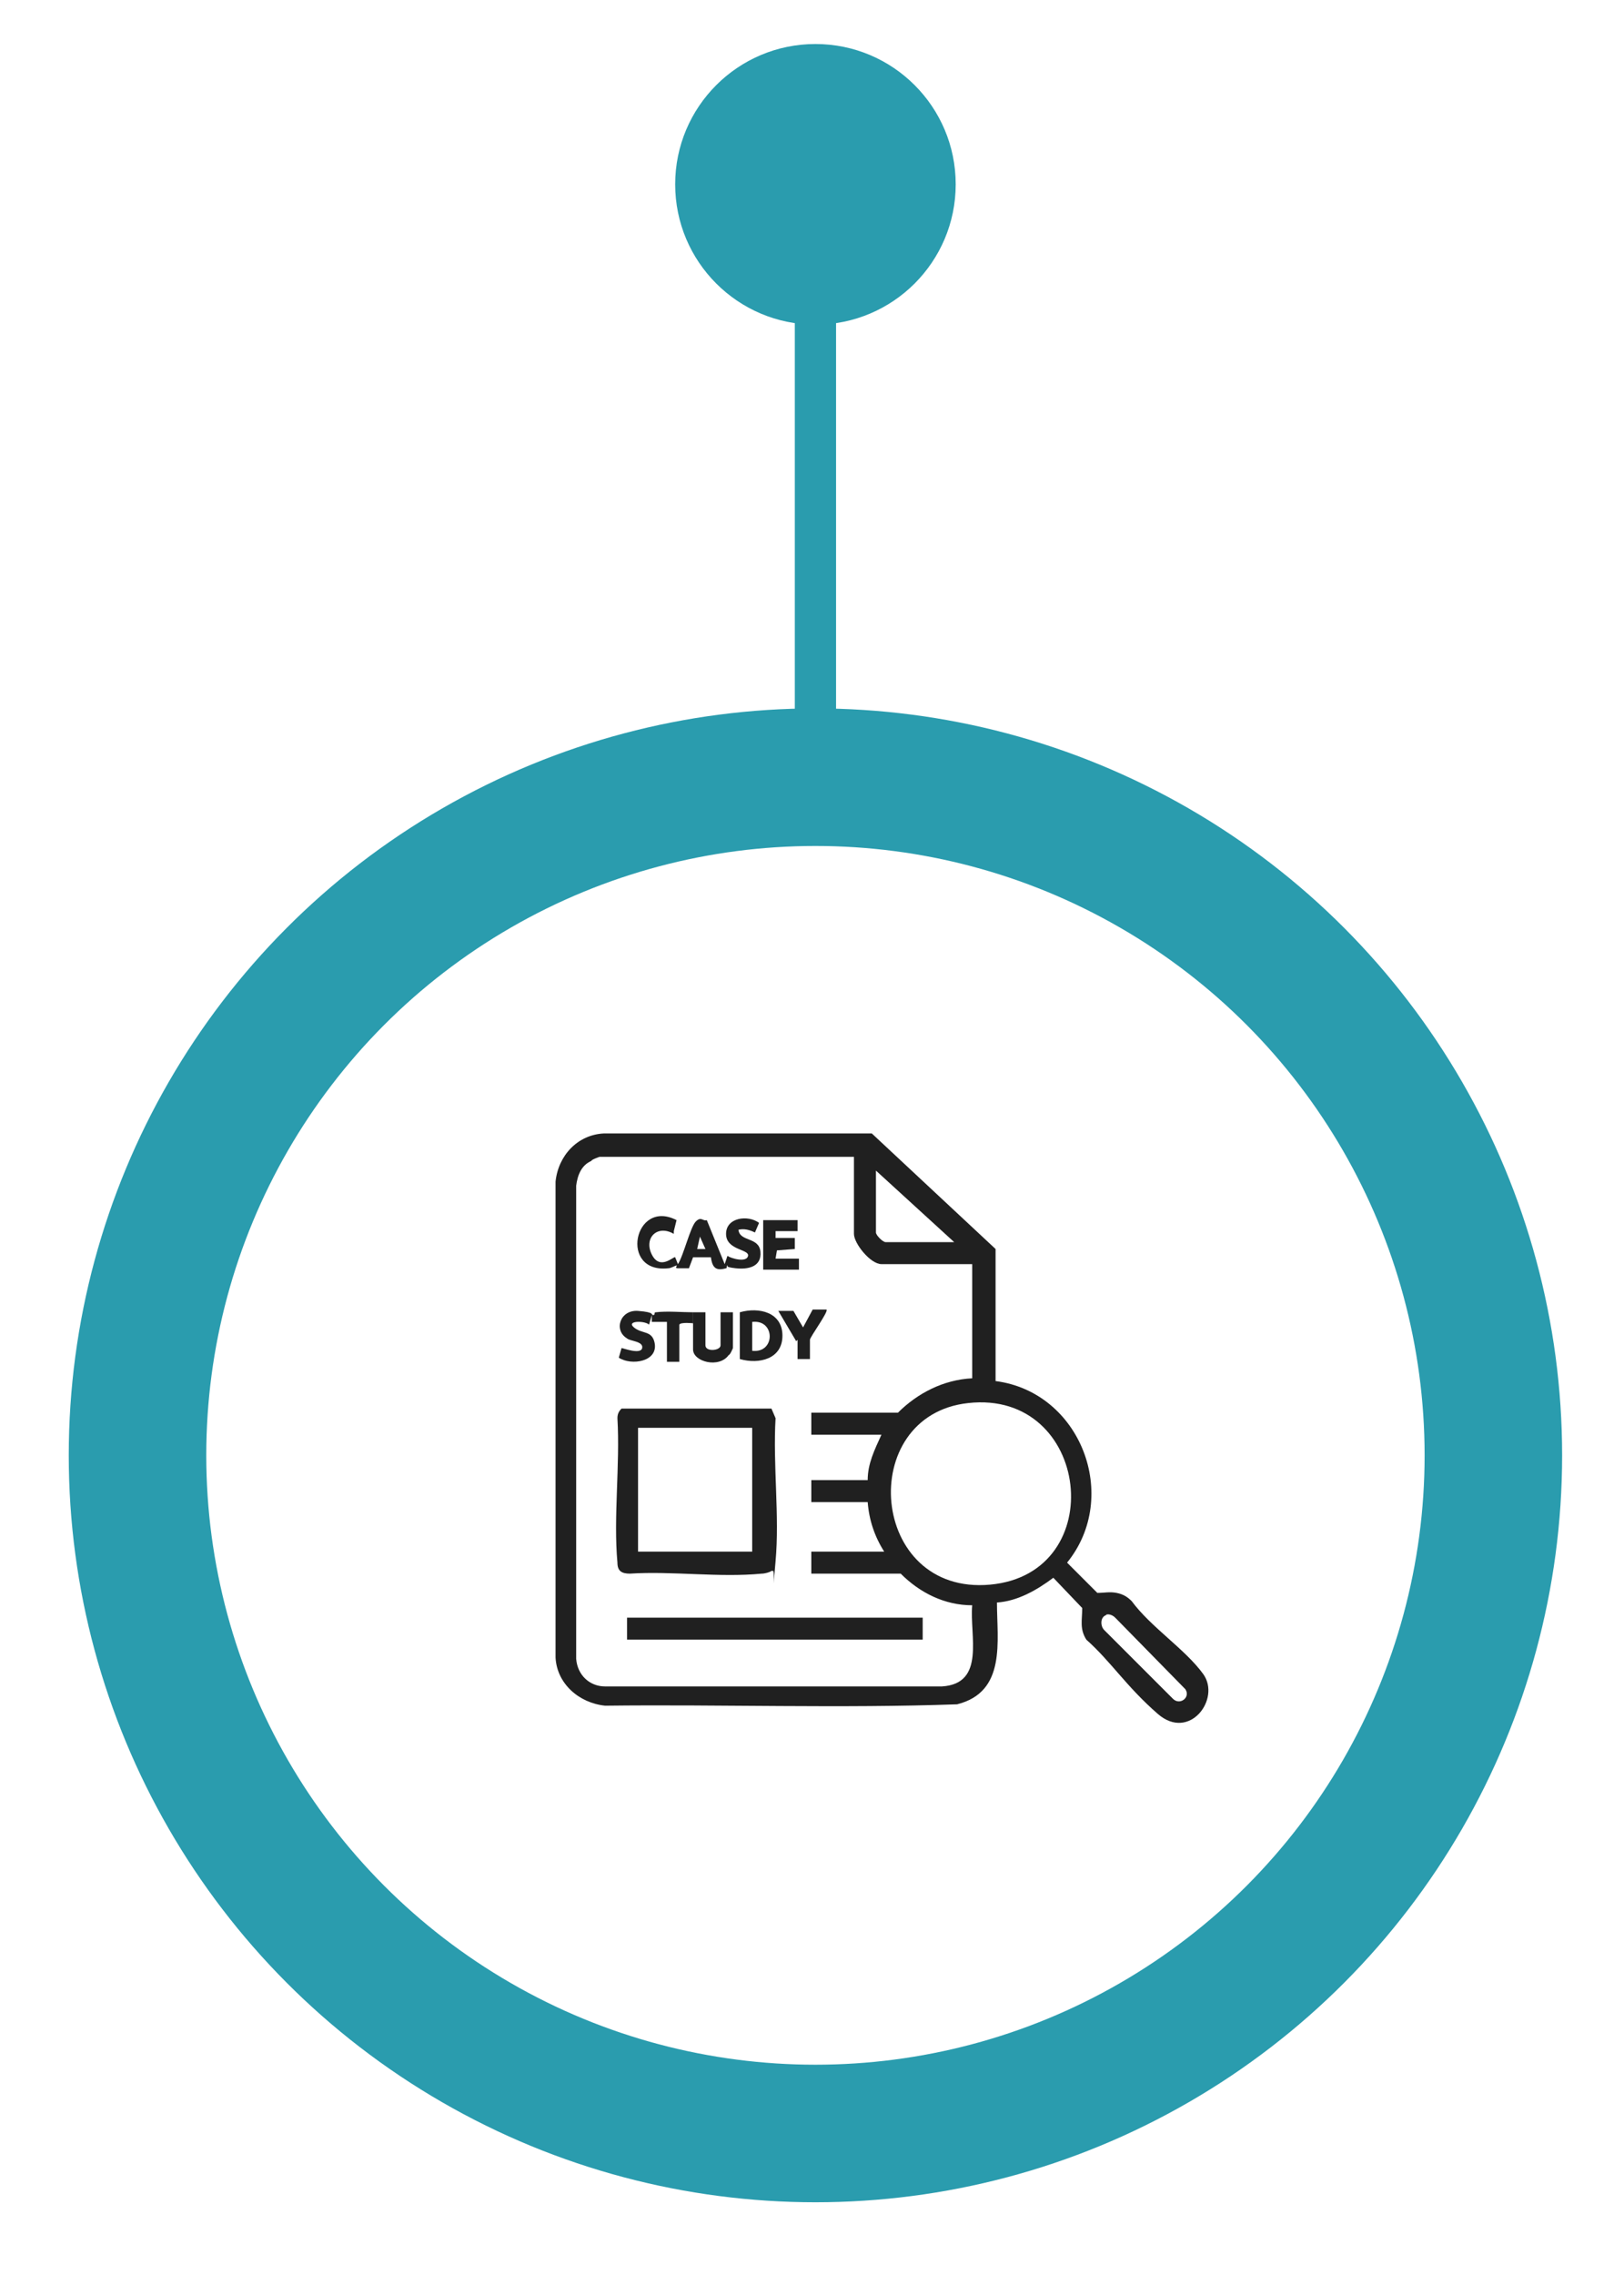 <?xml version="1.0" encoding="UTF-8"?>
<svg id="Layer_1" xmlns="http://www.w3.org/2000/svg" version="1.1" viewBox="0 0 118.1 165.4">
  <!-- Generator: Adobe Illustrator 29.0.0, SVG Export Plug-In . SVG Version: 2.1.0 Build 186)  -->
  <defs>
    <style>
      .st0 {
        fill: #6479e2;
        stroke-width: 3px;
      }

      .st0, .st1 {
        stroke: #2a9cae;
        stroke-miterlimit: 10;
      }

      .st2 {
        fill: #202020;
      }

      .st1 {
        fill: none;
        stroke-width: 10px;
      }

      .st3 {
        fill: #2a9cae;
      }
    </style>
  </defs>
  <circle class="st3" cx="59.3" cy="13.4" r="10.2"/>
  <circle class="st1" cx="59.3" cy="105.8" r="49.3"/>
  <line class="st0" x1="59.3" y1="22.1" x2="59.3" y2="52.7"/>
  <g>
    <path class="st2" d="M72.4,100.4c6.2.8,9.1,8.4,5.2,13.2l2.2,2.2c.5,0,.9-.1,1.4,0s.8.3,1.1.6c1.4,1.9,3.9,3.5,5.2,5.3s-1,4.9-3.3,2.9-3.4-3.8-5.2-5.4c-.5-.8-.3-1.4-.3-2.3l-2.1-2.2c-1.2.9-2.6,1.7-4.1,1.8,0,2.8.7,6.5-2.9,7.4-8.5.3-17.1,0-25.6.1-1.9-.2-3.5-1.6-3.6-3.5v-34.6c.2-1.9,1.6-3.4,3.5-3.5h19.5c0,0,9,8.4,9,8.4v9.6ZM62.1,84.1h-18.5s-.6.2-.6.3c-.7.3-1,1-1.1,1.8v34.4c.1,1.2,1,2,2.1,2h24.5c3.2-.2,2-3.7,2.2-5.9-2,0-3.8-.9-5.2-2.3h-6.5v-1.6h5.3c-.7-1.1-1.1-2.3-1.2-3.6h-4.1v-1.6h4.1c0-1.2.5-2.2,1-3.3h-5.1v-1.6h6.3c1.4-1.4,3.3-2.4,5.4-2.5v-8.3h-6.6c-.8,0-2-1.5-2-2.2v-5.7ZM69.5,90.4l-5.8-5.3v4.5c0,.2.5.7.7.7h5ZM70.4,102c-8.2.9-7.2,14,1.6,13.2s7.3-14.2-1.6-13.2ZM80.5,117.4c-.5.1-.5.8-.2,1.1l5,5c.5.5,1.3-.1.9-.7l-5.1-5.2c-.2-.2-.5-.3-.7-.2Z"/>
    <path class="st2" d="M56.1,114.2c-.1.1-.5.2-.7.2-3.1.3-6.5-.2-9.6,0-.6,0-.9-.2-.9-.8-.3-3.3.2-7.1,0-10.5,0-.3.1-.5.3-.7h10.9s.3.7.3.7c-.2,3.4.3,7.1,0,10.4s0,.6-.2.7ZM54.7,103.8h-8.3v9h8.3v-9Z"/>
    <rect class="st2" x="45.6" y="117.6" width="21.5" height="1.6"/>
    <path class="st2" d="M49,89.7c-1.2-.7-2.2.3-1.6,1.5s1.6.1,1.7.2l.2.5c.4-.6.9-2.7,1.3-3.1s.5,0,.8-.1l1.3,3.2.2-.6c.3.2,1.4.5,1.5,0s-1.6-.4-1.6-1.6,1.6-1.4,2.4-.8l-.3.7c-.4-.2-.8-.3-1.2-.2.1.9,1.5.5,1.6,1.6s-.9,1.3-1.8,1.2-.5-.2-.6-.2,0,.2-.1.2c-.7.2-1,0-1.1-.8h-1.3s-.3.8-.3.8c-.2,0-.5,0-.8,0s0-.2-.1-.2c-.1,0-.4.2-.6.2-3.6.4-2.5-5.1.6-3.5l-.2.8ZM51.3,90.8l-.4-.9-.2.9h.6Z"/>
    <path class="st2" d="M48.4,96.1h-1s0-.5,0-.5l-.2.7c-.3-.3-1.7-.3-1.1.2s1.3.2,1.5,1.1c.3,1.4-1.7,1.7-2.6,1.1l.2-.7c.1,0,1.4.5,1.5,0s-.9-.5-1.1-.7c-1-.6-.5-2.1.8-2s.9.3,1.1.3,0-.2.2-.2c.8-.1,1.9,0,2.7,0v.8c0,0-.9-.1-1,.1v2.7h-.9v-2.9Z"/>
    <path class="st2" d="M53.8,98.9v-3.5c1.4-.4,3.1,0,3.1,1.7s-1.7,2.1-3.1,1.7ZM54.7,98.2c1.7.2,1.7-2.3,0-2.1v2.1Z"/>
    <path class="st2" d="M51.3,95.3v2.5c0,.5,1.1.4,1.1,0v-2.4h.9v2.6s-.2.5-.3.5c-.7,1-2.6.5-2.6-.4v-2.7h.9Z"/>
    <polygon class="st2" points="58 88.7 58 89.5 56.4 89.5 56.4 90 57.8 90 57.8 90.8 56.5 90.9 56.4 91.5 58.1 91.5 58.1 92.3 55.5 92.3 55.5 88.7 58 88.7"/>
    <path class="st2" d="M57.9,97.5l-1.3-2.2h1.1s.7,1.2.7,1.2l.7-1.3h1c.2.1-1.2,2-1.2,2.2v1.4h-.9v-1.4Z"/>
  </g>
</svg>